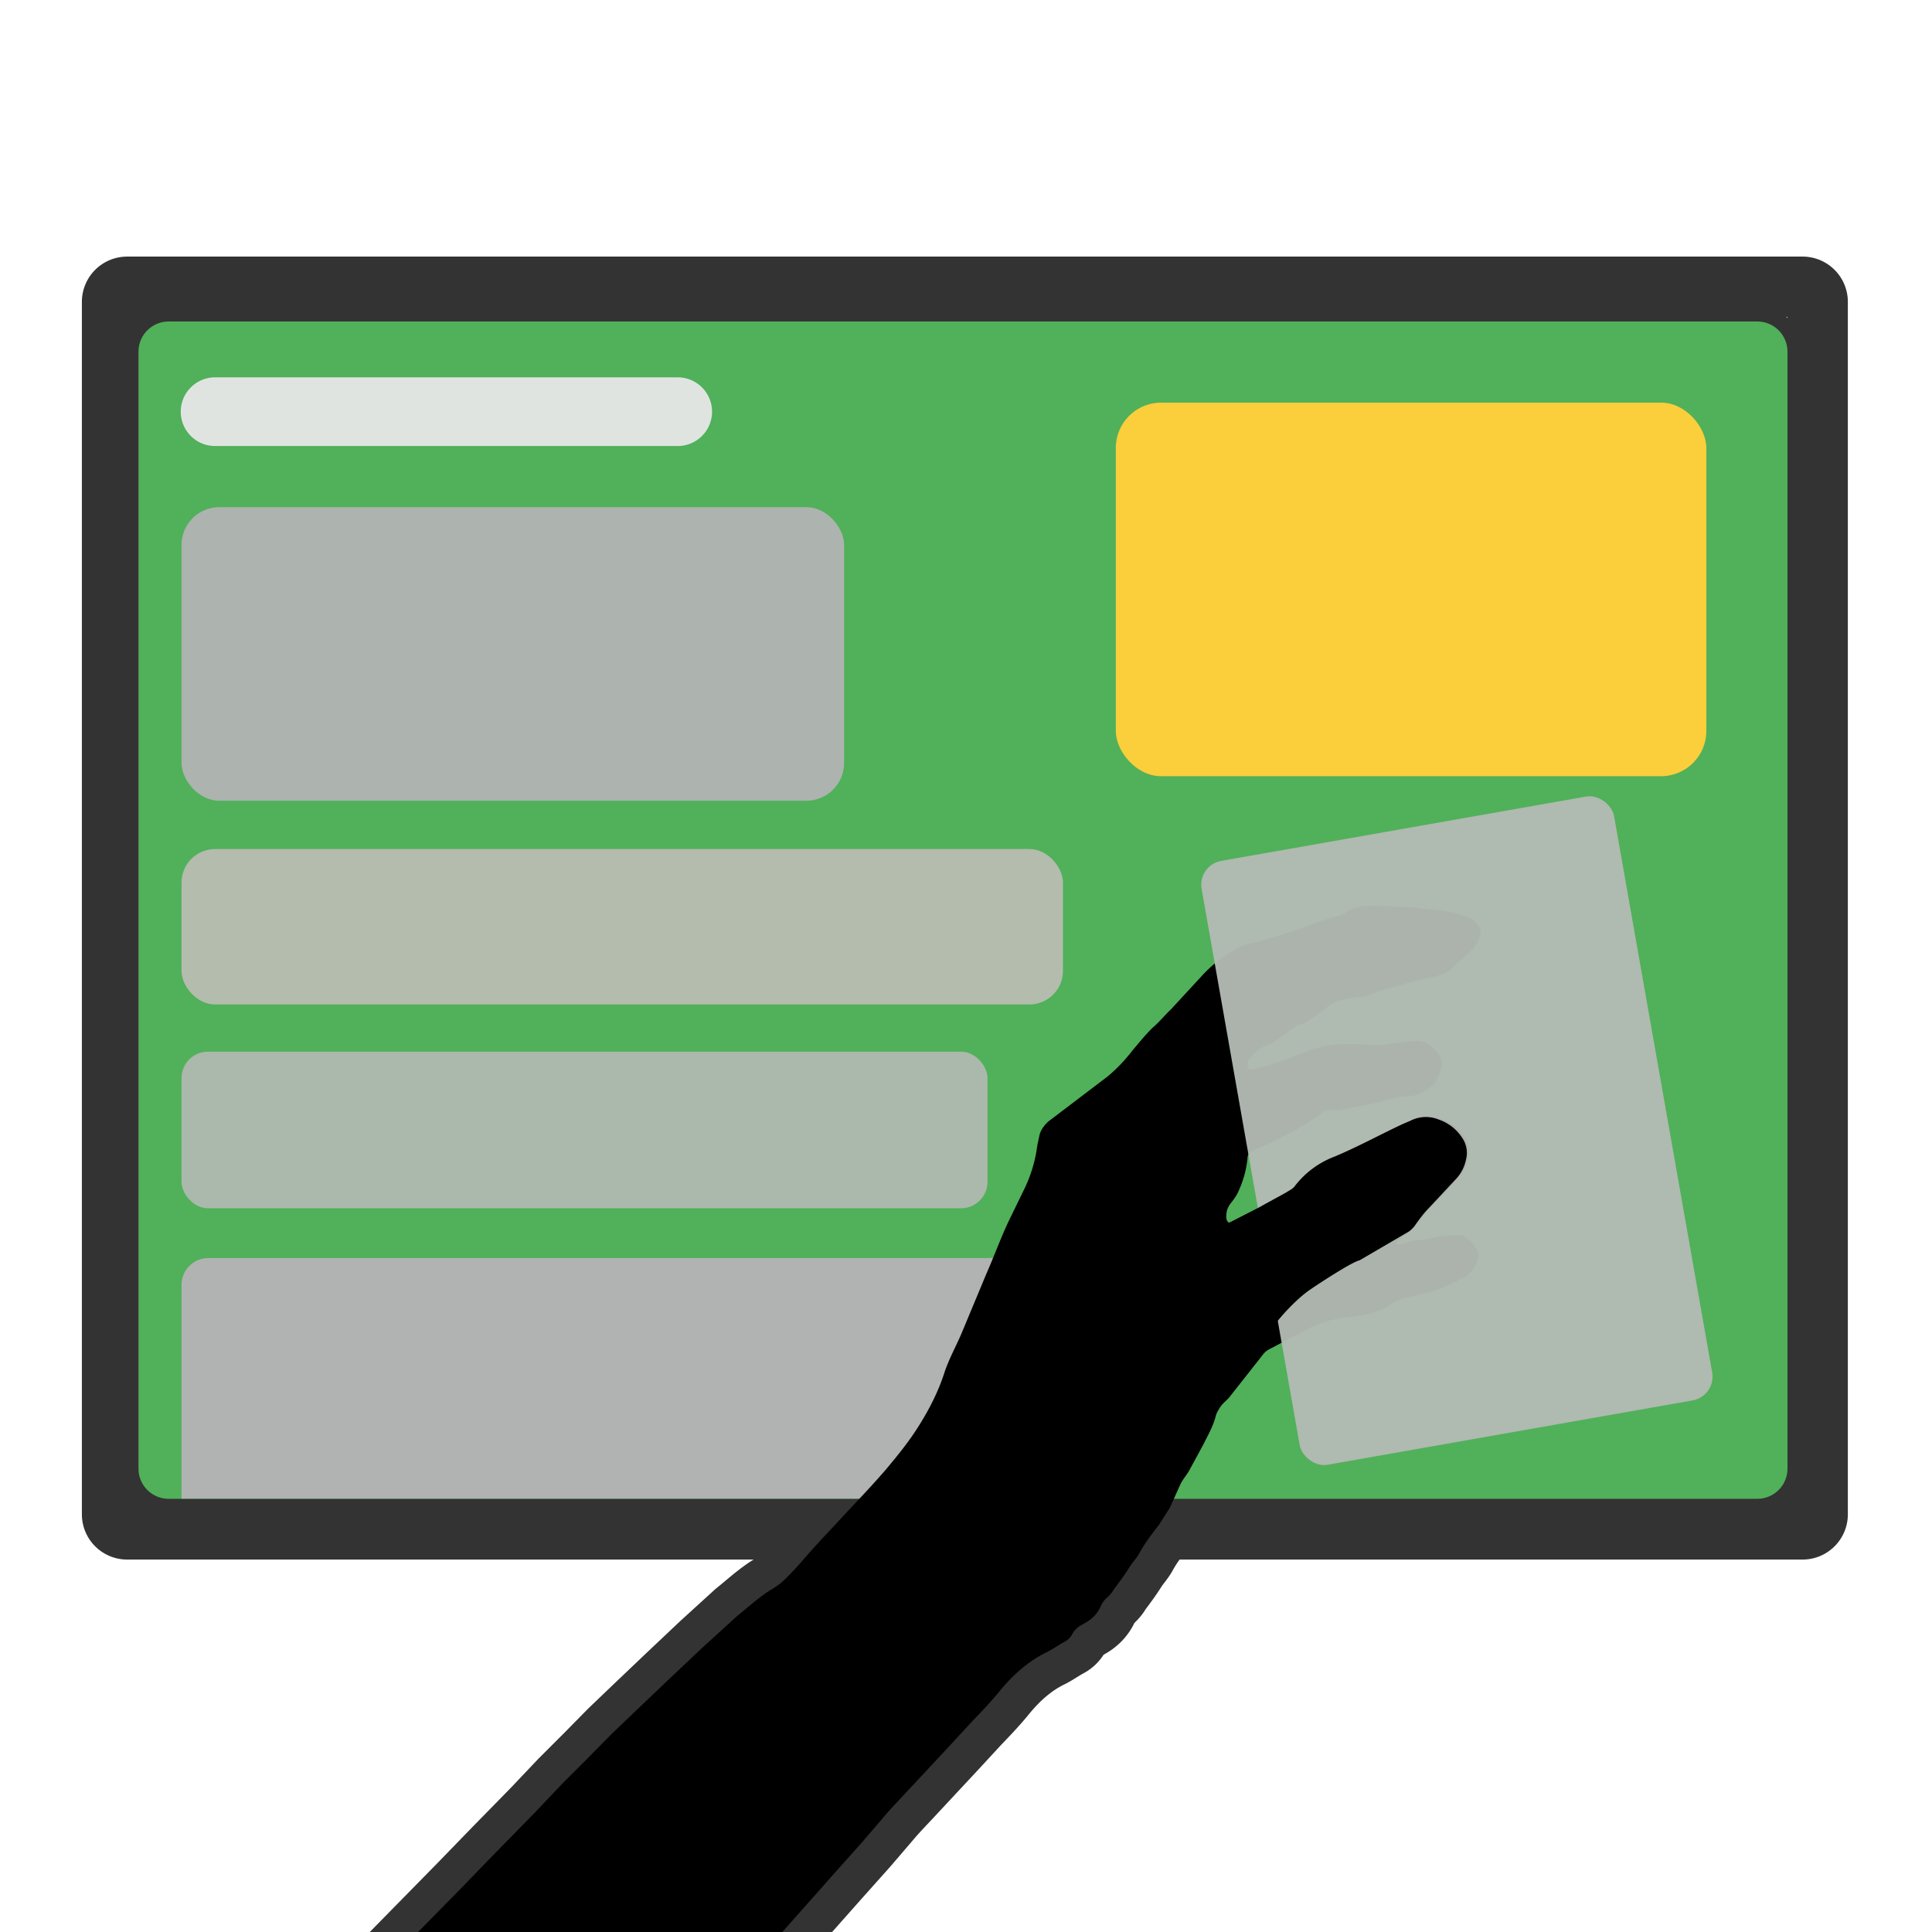 <svg xmlns="http://www.w3.org/2000/svg" width="512" height="512" data-name="Layer 1"><defs><clipPath id="a"><rect width="437" height="312" x="36.7" y="85.2" rx="7" ry="7" style="fill:none;stroke-width:0"/></clipPath></defs><path d="M382.6 241.3c-2.4-.2-8.4-1-12-1-2.5 0-5-.3-7.2-.2a13 13 0 0 0-5 1c-1 .6-2 1.3-3.1 1.6-4 1-8 2.6-12 4-3.8 1.2-7.7 2.6-11.6 3.4-1 .3-2 .5-3 1a36 36 0 0 0-9.5 7.3l-8.3 9c-1.7 1.6-3.2 3.5-5 5-2 2-3.6 4-5.3 6-2 2.6-4.2 4.9-6.6 6.9l-15.8 12c-1 1-1.8 2-2.2 3.4l-.6 2.8a37 37 0 0 1-3.3 11.3l-3.6 7.4c-2.5 5-4.4 10.4-6.7 15.6l-6.5 15.6c-1.5 3.5-3.3 6.7-4.5 10.3-1.6 5-4 9.7-6.7 14-2.6 4.2-5.7 8-8.8 11.7-4.3 5-9 9.8-13.5 14.7-3 3.2-6.1 6.5-9 9.9a70.9 70.9 0 0 1-5.1 5.3c-1.4 1.2-3 2-4.4 3-2.7 1.9-5 4-7.5 6l-9 8.2-9 8.5-8.3 7.9-7 6.7-6.2 6.3-6.8 6.8-7.3 7.7-9.8 10-9.7 10-10.8 11-10.8 11 101.2-4.1 5.7-6.5 13.3-15 7.5-8.4 6-7c2-2.4 4.4-4.8 6.6-7.2l11-11.8 5.9-6.4c2.4-2.5 4.8-5 7-7.7 3.5-4.3 7.6-8 12.5-10.4 1.6-.8 3-1.8 4.6-2.7a5 5 0 0 0 2.3-2.2c.4-.8 1-1.4 1.8-2l1.9-1.1c1.7-1 3-2.4 3.8-4.2a6 6 0 0 1 1.8-2.4c.6-.6 1.2-1.2 1.6-2 1.5-2 3-4 4.3-6.1.8-1.2 1.8-2.3 2.5-3.5 1.5-2.8 3.4-5.2 5.3-7.7l2.8-4.4 2.8-6.2c.6-1.3 1.6-2.4 2.3-3.6l3.8-7c1.2-2.4 2.5-4.7 3.2-7.2.2-1 .7-1.8 1.2-2.6.6-1 1.6-1.7 2.4-2.6L335 359a5 5 0 0 1 1.9-1.6l10.8-5.7c2.5-1.2 5.3-2 8-2.5l4.7-.6c3-.5 6-1.3 8.6-3a13 13 0 0 1 5.6-2.2c3-.6 6-1.3 9-2.6l4-2c1.9-.7 3-2.2 4-4a4 4 0 0 0-.2-4.4c-.8-1.3-2-2.2-3.3-3a2 2 0 0 0-1-.1c-2.8 0-5.5 0-8 1h-.8c-2.4.3-4.7.6-7 1.4h-.8c-.2-.2 0-.4 0-.5 1-1.2 2-2 3.3-2.8.8-.5 1.4-1 2-1.8 1.2-1.7 2.5-3.4 4-5 2.3-2.4 4.9-4.8 7-7.5 1.6-1.6 2.4-3.5 2.8-5.6a7 7 0 0 0-1-5.2 12 12 0 0 0-6.3-4.8c-2.6-1-5-1-7.5 0l-2.1 1c-6 2.8-11.8 6-18 8.6a26 26 0 0 0-10.7 8c-.6.7-1.4 1.2-2.3 1.6l-5.2 3c-3.2 1.7-6.5 3.2-9.7 5-.7.4-1 .2-1.3-.5a3 3 0 0 1-.1-1.3c0-1.2.5-2.3 1.3-3.3s1.5-2 2-3.2c1.2-2.7 2-5.5 2.3-8.5 0-1 .5-1.5 1.3-2l3.3-1.5c5.2-2.3 10.2-5 14.8-8.3.8-1 1.8-1.1 2.9-1h2c4.5-1 9-1.5 13.5-3 1.6-.3 3.2-.7 4.9-.7 1.3 0 2.4-.4 3.6-1a8.7 8.7 0 0 0 5-6.6 4 4 0 0 0 0-2c-.8-2.2-3.2-5.4-7-5-2.8.2-5.6.6-8.3 1h-3c-2.3 0-4.6-.3-7-.2-3.3 0-6.6.6-9.8 1.8-3.7 1.4-7.4 2.9-11.2 4l-3.6.9c-1 .2-1.4-.3-1.3-1.3 0-.6.2-1.2.6-1.7a11 11 0 0 1 4.5-3.4c1.5-.6 2.7-1.4 4-2.3 1.9-1.4 3.6-3.1 6-3.6l.4-.2c2-1.3 4-2.6 5.7-4.1.7-.7 1.6-1 2.5-1.4 2.3-.8 4.6-1 7-1.3l1.3-.3c2-.8 4-1.6 6.3-2.1 3.6-1 7-2.1 10.7-2.8 2-.4 3.6-1 4.8-2l4.7-4.2c1.9-1.7 2.8-3.6 3.2-5s-.8-3.3-2.7-4.3-5-1.8-7.5-2v-.1Z" style="fill:none;stroke:#333;stroke-miterlimit:10;stroke-width:19px"/><rect width="451.9" height="329.3" x="29.7" y="76" rx="4" ry="4" style="fill:none;stroke-width:0"/><path d="M473.7 84v313.3h-436V84h436m4-16h-444a12 12 0 0 0-12 12v321.3a12 12 0 0 0 12 12h444a12 12 0 0 0 12-12V80a12 12 0 0 0-12-12Z" style="fill:#333;stroke-width:0"/><rect width="441" height="316" x="34.7" y="83.2" rx="10" ry="10" style="fill:#51b05a;stroke-width:0"/><path d="M465.7 85.2a8 8 0 0 1 8 8v296a8 8 0 0 1-8 8h-421a8 8 0 0 1-8-8v-296a8 8 0 0 1 8-8h421m0-4h-421a12 12 0 0 0-12 12v296a12 12 0 0 0 12 12h421a12 12 0 0 0 12-12v-296a12 12 0 0 0-12-12Z" style="fill:#333;stroke-width:0"/><g style="clip-path:url(#a)"><g style="opacity:.96"><path d="M57 100h122.6a9 9 0 1 1 0 18.2H57a9 9 0 1 1 0-18.2Z" style="fill:#e6e6e6;stroke-width:0"/></g><g style="opacity:.84"><rect width="175.6" height="77.8" x="48.1" y="134.4" rx="10" ry="10" style="fill:#beb3be;stroke-width:0"/></g><g style="opacity:.83"><rect width="233.6" height="41.2" x="48.1" y="225" rx="8.9" ry="8.9" style="fill:#c7bebe;stroke-width:0"/></g><g style="opacity:.91"><rect width="213.6" height="41.5" x="48.1" y="278.7" rx="7" ry="7" style="fill:#b3bab3;stroke-width:0"/></g><g style="opacity:.91"><rect width="233.6" height="71.8" x="48.1" y="333.4" rx="7.1" ry="7.1" style="fill:#bab3ba;stroke-width:0"/></g></g><rect width="156.5" height="99" x="295.7" y="106.7" rx="12" ry="12" style="fill:#fbce3b;stroke-width:0"/><path d="M382 241.3c-2.3-.2-8.3-1-12-1-2.4 0-4.8-.3-7.1-.2a13 13 0 0 0-5 1c-1 .6-2 1.3-3.1 1.6-4 1-8 2.6-12 4-3.8 1.2-7.7 2.6-11.6 3.4-1 .3-2 .5-3 1a36 36 0 0 0-9.5 7.3l-8.3 9c-1.7 1.6-3.2 3.5-5 5-2 2-3.6 4-5.3 6-2 2.6-4.2 4.9-6.6 6.9l-15.8 12c-1 1-1.8 2-2.2 3.4l-.6 2.8a37 37 0 0 1-3.3 11.3l-3.6 7.4c-2.5 5-4.4 10.4-6.7 15.6l-6.5 15.6c-1.5 3.5-3.3 6.7-4.5 10.3-1.6 5-4 9.7-6.7 14-2.6 4.2-5.7 8-8.8 11.7-4.3 5-9 9.8-13.5 14.7-3 3.2-6.1 6.5-9 9.9a70.9 70.9 0 0 1-5.1 5.3c-1.4 1.2-3 2-4.4 3-2.7 1.9-5 4-7.5 6l-9 8.2-9 8.5-8.3 7.9-7 6.7-6.2 6.3-6.8 6.8-7.3 7.7-9.8 10-9.7 10-10.8 11-10.8 11 101.2-4.1 5.7-6.5 13.3-15 7.5-8.4 6-7c2-2.4 4.4-4.8 6.6-7.2l11-11.8 5.9-6.4c2.4-2.5 4.8-5 7-7.7 3.5-4.3 7.6-8 12.5-10.4 1.6-.8 3-1.8 4.6-2.7a5 5 0 0 0 2.3-2.2c.4-.8 1-1.4 1.8-2l1.9-1.1c1.7-1 3-2.4 3.8-4.2a6 6 0 0 1 1.8-2.4c.6-.6 1.2-1.2 1.6-2 1.5-2 3-4 4.3-6.1.8-1.2 1.8-2.3 2.5-3.5 1.5-2.8 3.4-5.2 5.3-7.7l2.8-4.4 2.8-6.2c.6-1.3 1.6-2.4 2.3-3.6l3.8-7c1.2-2.4 2.5-4.7 3.2-7.2.2-1 .7-1.8 1.2-2.6.6-1 1.6-1.7 2.4-2.6l8.9-11.3a5 5 0 0 1 1.9-1.6l10.8-5.7c2.6-1.2 5.3-2 8-2.5l4.7-.6c3-.5 6-1.3 8.6-3a13 13 0 0 1 5.6-2.2c3-.6 6-1.3 9-2.6l4-2c1.9-.7 3-2.2 4-4a4 4 0 0 0-.2-4.4c-.8-1.3-2-2.2-3.3-3a2 2 0 0 0-1-.1c-2.8 0-5.5 0-8 1h-.8c-2.4.3-4.7.6-7 1.4h-.8c-.2-.2 0-.4 0-.5 1-1.2 2-2 3.3-2.8.8-.5 1.4-1 2-1.8 1.2-1.7 2.5-3.4 4-5 2.3-2.4 4.9-4.8 7-7.5 1.6-1.6 2.4-3.5 2.8-5.6a7 7 0 0 0-1-5.2 12 12 0 0 0-6.3-4.8c-2.6-1-5-1-7.5 0l-2.1 1c-6 2.8-11.8 6-18 8.6a26 26 0 0 0-10.7 8c-.6.7-1.4 1.2-2.3 1.6l-5.2 3c-3.2 1.7-6.5 3.2-9.7 5-.7.4-1 .2-1.3-.5a3 3 0 0 1-.1-1.3c0-1.2.5-2.3 1.3-3.3s1.5-2 2-3.2c1.2-2.7 2-5.5 2.3-8.5 0-1 .5-1.5 1.3-2l3.3-1.5c5.2-2.3 10.2-5 14.8-8.3.8-1 1.8-1.1 2.9-1h2c4.5-1 9-1.5 13.5-3 1.6-.3 3.2-.7 4.9-.7 1.3 0 2.4-.4 3.6-1a8.7 8.7 0 0 0 5-6.6 4 4 0 0 0 0-2c-.8-2.2-3.2-5.4-7-5-2.8.2-5.6.6-8.3 1h-3.1c-2.3 0-4.6-.3-7-.2-3.3 0-6.6.6-9.8 1.8-3.7 1.4-7.4 2.9-11.2 4l-3.6.9c-1 .2-1.4-.3-1.3-1.3 0-.6.2-1.2.6-1.7a11 11 0 0 1 4.5-3.4c1.5-.6 2.7-1.4 4-2.3 1.9-1.4 3.6-3.1 6-3.6l.4-.2c2-1.3 4-2.6 5.7-4.1.7-.7 1.6-1 2.5-1.4 2.3-.8 4.6-1 7-1.3l1.3-.3c2-.8 4-1.6 6.3-2.1 3.6-1 7-2.1 10.7-2.8 2-.4 3.6-1 4.8-2l4.7-4.2c1.9-1.7 2.8-3.6 3.2-5s-.8-3.3-2.7-4.3-5-1.8-7.5-2v-.1Z" style="stroke-width:0"/><g style="opacity:.96"><rect width="111" height="162.5" x="330.6" y="218.4" rx="6.4" ry="6.4" style="fill:#b3bab3;stroke-width:0" transform="rotate(-10 386 299.7)"/></g><path d="M372.8 326.7c.8-.4 1.4-1 2-1.7 1.2-1.7 2.5-3.5 4-5l7-7.5c1.6-1.7 2.4-3.5 2.8-5.6a7 7 0 0 0-1-5.2 12 12 0 0 0-6.3-5 9 9 0 0 0-7.5.3l-2.1.9c-6 2.8-11.8 6-18 8.6a24 24 0 0 0-10.7 8c-.6.7-1.4 1-2.3 1.6l-5.3 2.9c-3.1 1.8-9.6 5-9.6 5l3.8 39.8s5.6-9.4 8.4-13 6.7-7.4 9.3-9.1c1.7-1.2 11-7.3 13-7.7" style="stroke-width:0"/></svg>
